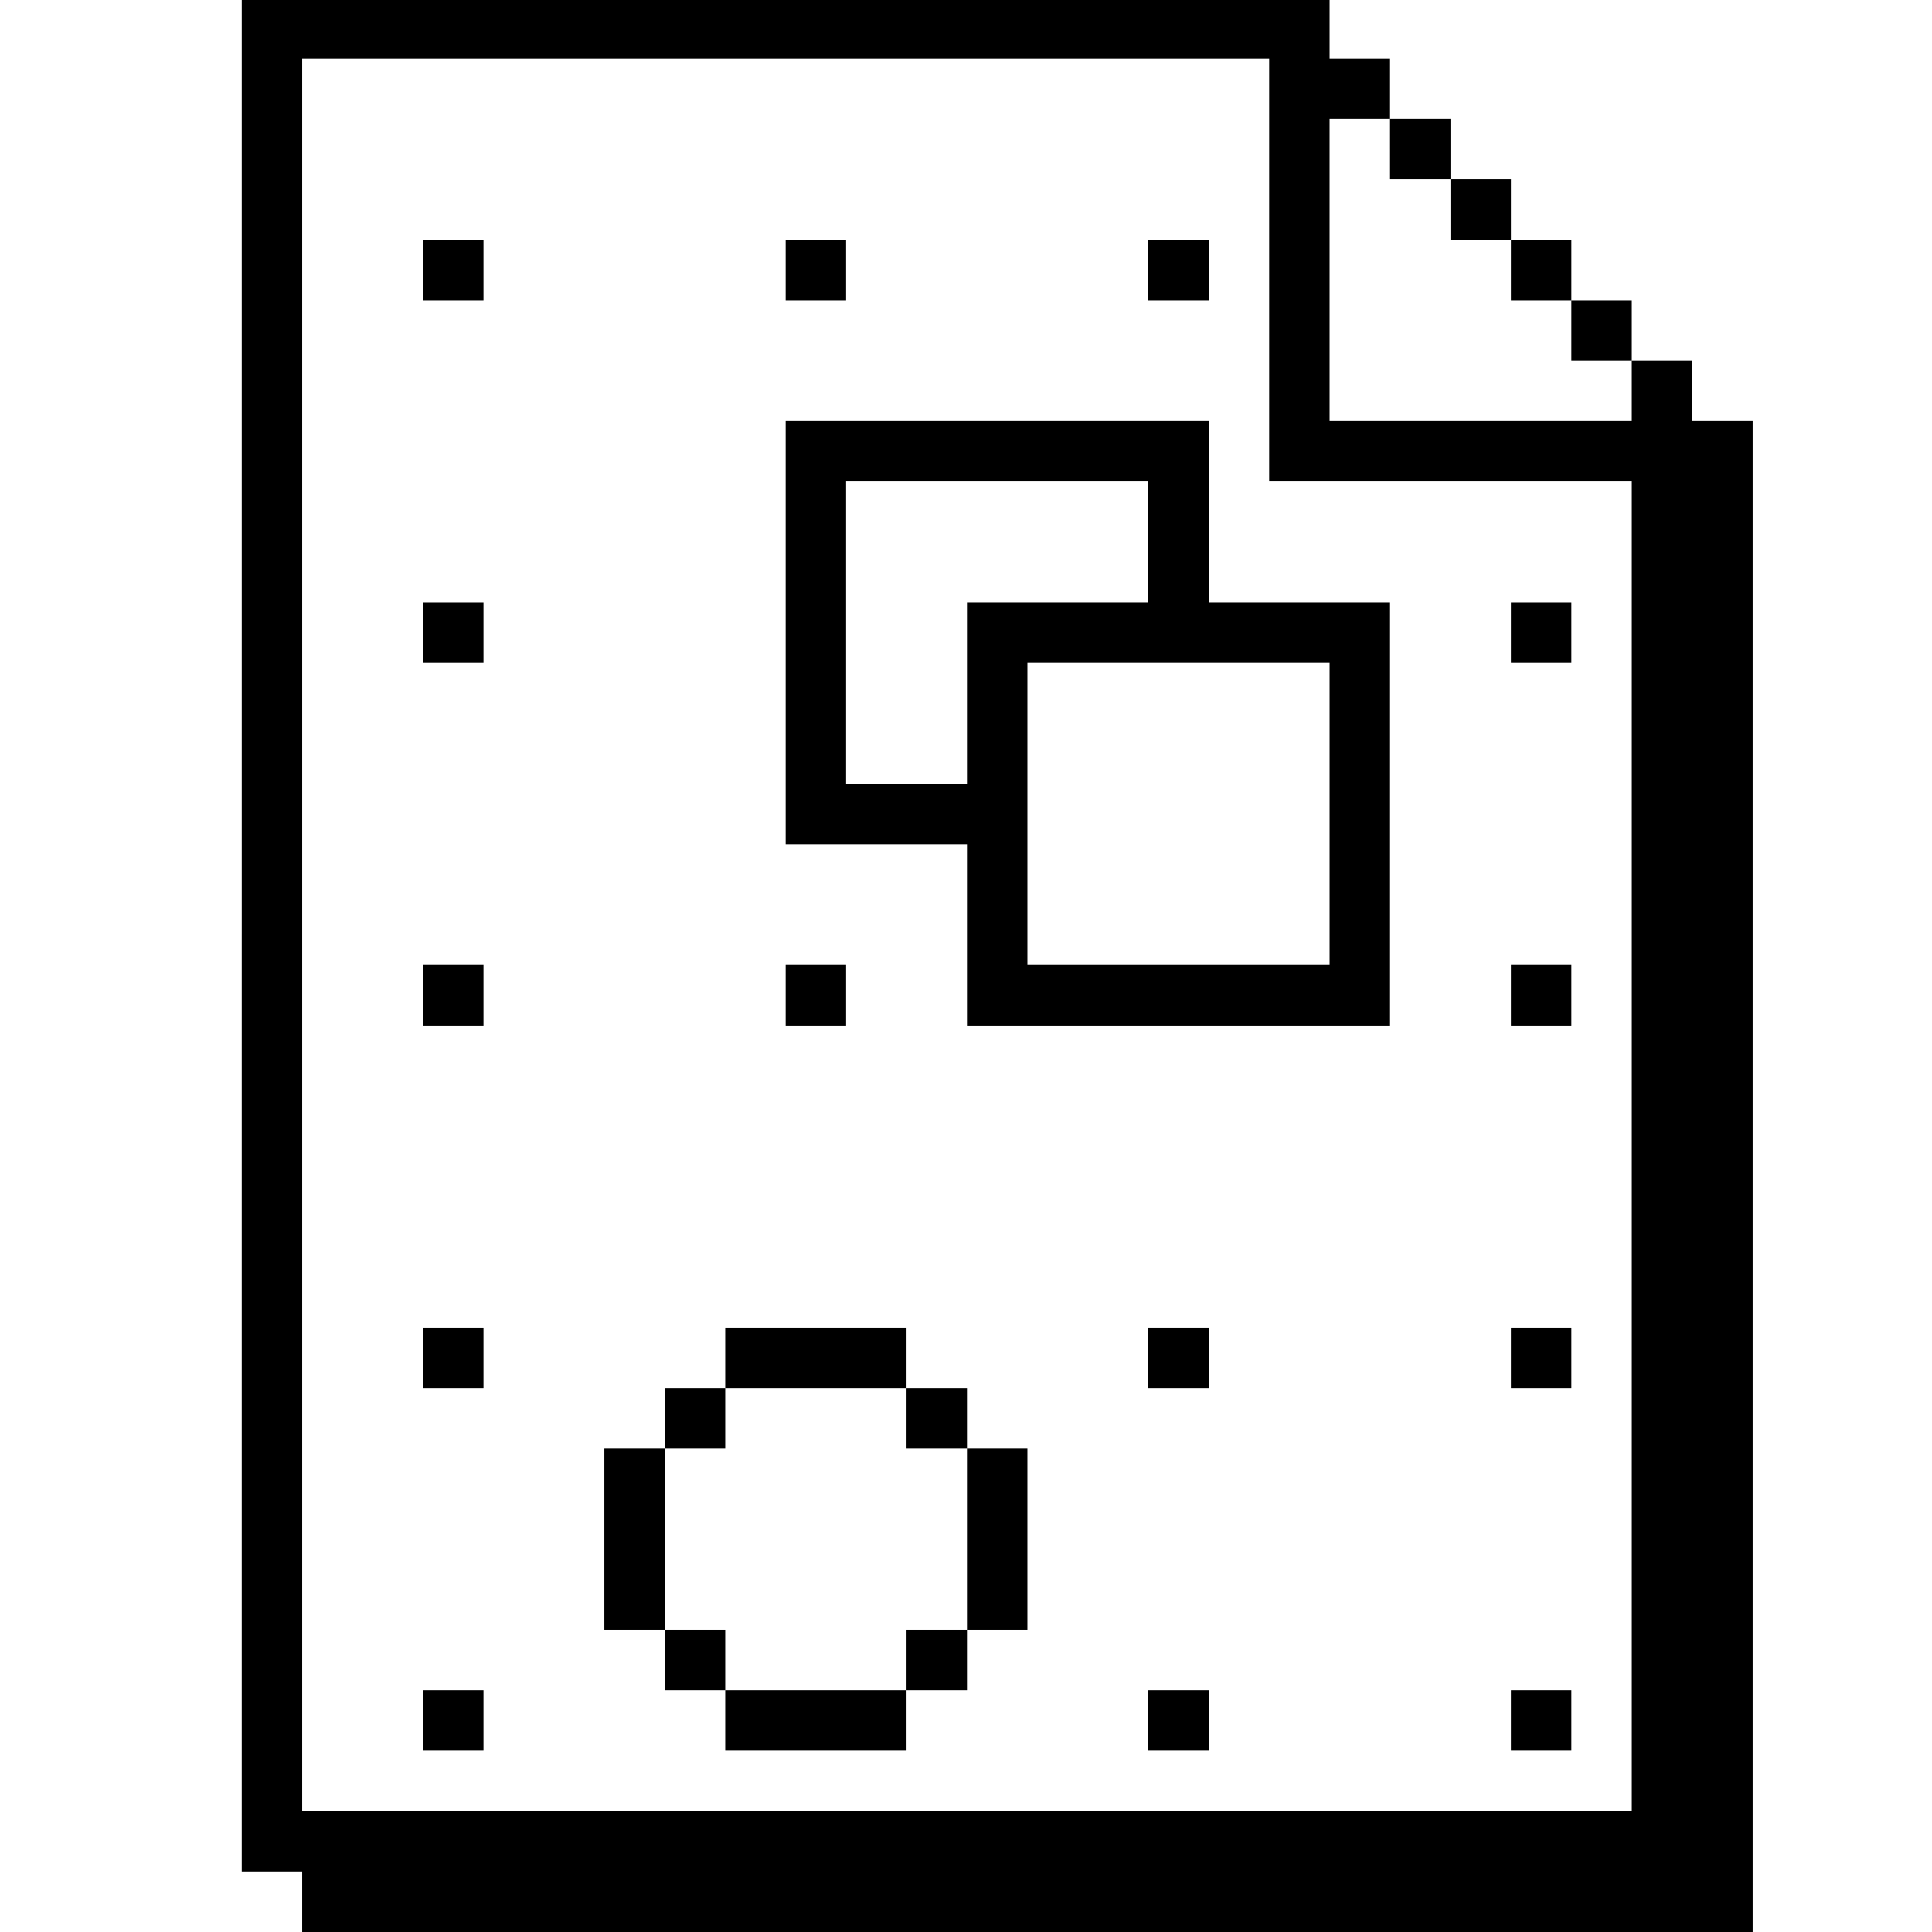 <?xml version="1.0" standalone="no"?>
<!DOCTYPE svg PUBLIC "-//W3C//DTD SVG 20010904//EN"
 "http://www.w3.org/TR/2001/REC-SVG-20010904/DTD/svg10.dtd">
<svg version="1.0" xmlns="http://www.w3.org/2000/svg"
 width="468pt" height="468pt" viewBox="0 0 468 468"
 preserveAspectRatio="xMidYMid meet">
<g transform="translate(0,468) scale(0.366,-0.366)"
fill="#000000" stroke="none">
<path d="M160 660 l0 -620 20 0 20 0 0 -20 0 -20 480 0 480 0 0 500 0 500 -20
0 -20 0 0 20 0 20 -20 0 -20 0 0 20 0 20 -20 0 -20 0 0 20 0 20 -20 0 -20 0 0
20 0 20 -20 0 -20 0 0 20 0 20 -20 0 -20 0 0 20 0 20 -20 0 -20 0 0 20 0 20
-360 0 -360 0 0 -620z m680 440 l0 -140 120 0 120 0 0 -440 0 -440 -440 0
-440 0 0 580 0 580 320 0 320 0 0 -140z m80 80 l0 -20 20 0 20 0 0 -20 0 -20
20 0 20 0 0 -20 0 -20 20 0 20 0 0 -20 0 -20 20 0 20 0 0 -20 0 -20 -100 0
-100 0 0 100 0 100 20 0 20 0 0 -20z"/>
<path d="M280 1100 l0 -20 20 0 20 0 0 20 0 20 -20 0 -20 0 0 -20z"/>
<path d="M520 1100 l0 -20 20 0 20 0 0 20 0 20 -20 0 -20 0 0 -20z"/>
<path d="M760 1100 l0 -20 20 0 20 0 0 20 0 20 -20 0 -20 0 0 -20z"/>
<path d="M520 860 l0 -140 60 0 60 0 0 -60 0 -60 140 0 140 0 0 140 0 140 -60
0 -60 0 0 60 0 60 -140 0 -140 0 0 -140z m240 60 l0 -40 -60 0 -60 0 0 -60 0
-60 -40 0 -40 0 0 100 0 100 100 0 100 0 0 -40z m120 -180 l0 -100 -100 0
-100 0 0 100 0 100 100 0 100 0 0 -100z"/>
<path d="M280 860 l0 -20 20 0 20 0 0 20 0 20 -20 0 -20 0 0 -20z"/>
<path d="M1000 860 l0 -20 20 0 20 0 0 20 0 20 -20 0 -20 0 0 -20z"/>
<path d="M280 620 l0 -20 20 0 20 0 0 20 0 20 -20 0 -20 0 0 -20z"/>
<path d="M520 620 l0 -20 20 0 20 0 0 20 0 20 -20 0 -20 0 0 -20z"/>
<path d="M1000 620 l0 -20 20 0 20 0 0 20 0 20 -20 0 -20 0 0 -20z"/>
<path d="M280 380 l0 -20 20 0 20 0 0 20 0 20 -20 0 -20 0 0 -20z"/>
<path d="M480 380 l0 -20 -20 0 -20 0 0 -20 0 -20 -20 0 -20 0 0 -60 0 -60 20
0 20 0 0 -20 0 -20 20 0 20 0 0 -20 0 -20 60 0 60 0 0 20 0 20 20 0 20 0 0 20
0 20 20 0 20 0 0 60 0 60 -20 0 -20 0 0 20 0 20 -20 0 -20 0 0 20 0 20 -60 0
-60 0 0 -20z m120 -40 l0 -20 20 0 20 0 0 -60 0 -60 -20 0 -20 0 0 -20 0 -20
-60 0 -60 0 0 20 0 20 -20 0 -20 0 0 60 0 60 20 0 20 0 0 20 0 20 60 0 60 0 0
-20z"/>
<path d="M760 380 l0 -20 20 0 20 0 0 20 0 20 -20 0 -20 0 0 -20z"/>
<path d="M1000 380 l0 -20 20 0 20 0 0 20 0 20 -20 0 -20 0 0 -20z"/>
<path d="M280 140 l0 -20 20 0 20 0 0 20 0 20 -20 0 -20 0 0 -20z"/>
<path d="M760 140 l0 -20 20 0 20 0 0 20 0 20 -20 0 -20 0 0 -20z"/>
<path d="M1000 140 l0 -20 20 0 20 0 0 20 0 20 -20 0 -20 0 0 -20z"/>
</g>
</svg>
